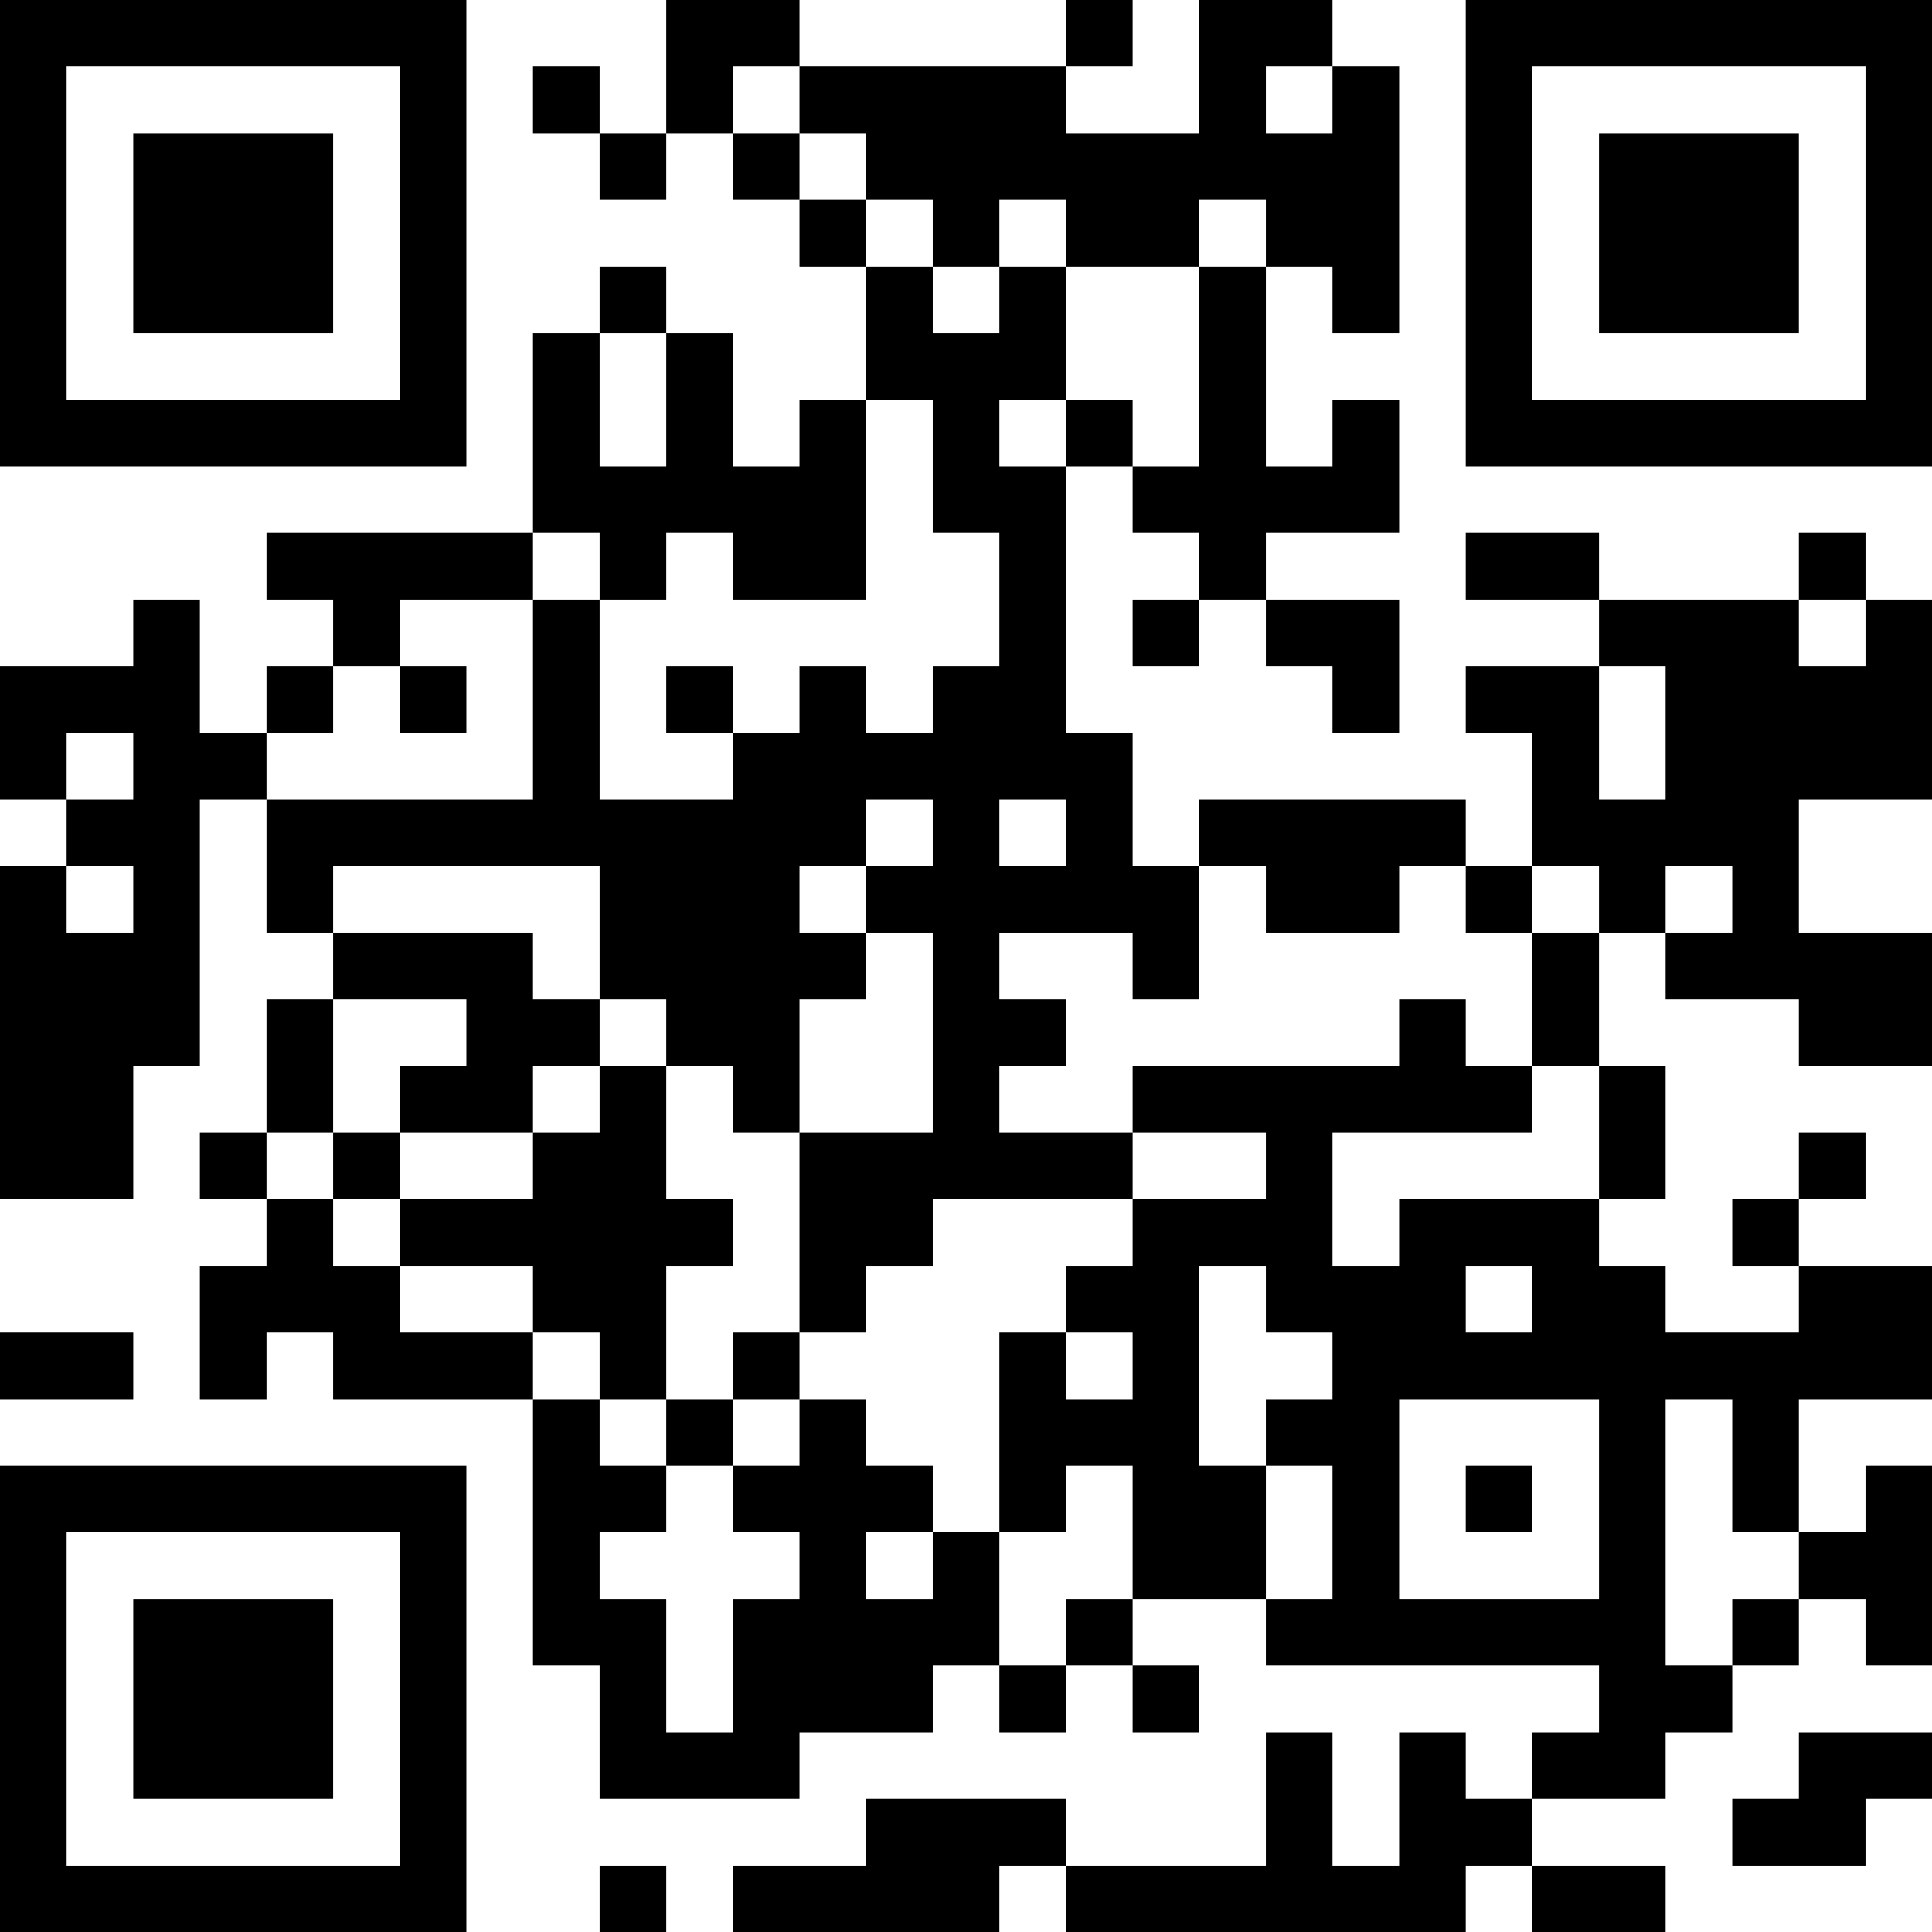 <?xml version="1.0" encoding="UTF-8"?>
<svg xmlns="http://www.w3.org/2000/svg" version="1.1" width="200" height="200" viewBox="0 0 200 200"><rect x="0" y="0" width="200" height="200" fill="#ffffff"/><g transform="scale(6.897)"><g transform="translate(0,0)"><path fill-rule="evenodd" d="M10 0L10 2L9 2L9 1L8 1L8 2L9 2L9 3L10 3L10 2L11 2L11 3L12 3L12 4L13 4L13 6L12 6L12 7L11 7L11 5L10 5L10 4L9 4L9 5L8 5L8 8L4 8L4 9L5 9L5 10L4 10L4 11L3 11L3 9L2 9L2 10L0 10L0 12L1 12L1 13L0 13L0 18L2 18L2 16L3 16L3 12L4 12L4 14L5 14L5 15L4 15L4 17L3 17L3 18L4 18L4 19L3 19L3 21L4 21L4 20L5 20L5 21L8 21L8 25L9 25L9 27L12 27L12 26L14 26L14 25L15 25L15 26L16 26L16 25L17 25L17 26L18 26L18 25L17 25L17 24L19 24L19 25L24 25L24 26L23 26L23 27L22 27L22 26L21 26L21 28L20 28L20 26L19 26L19 28L16 28L16 27L13 27L13 28L11 28L11 29L15 29L15 28L16 28L16 29L22 29L22 28L23 28L23 29L25 29L25 28L23 28L23 27L25 27L25 26L26 26L26 25L27 25L27 24L28 24L28 25L29 25L29 22L28 22L28 23L27 23L27 21L29 21L29 19L27 19L27 18L28 18L28 17L27 17L27 18L26 18L26 19L27 19L27 20L25 20L25 19L24 19L24 18L25 18L25 16L24 16L24 14L25 14L25 15L27 15L27 16L29 16L29 14L27 14L27 12L29 12L29 9L28 9L28 8L27 8L27 9L24 9L24 8L22 8L22 9L24 9L24 10L22 10L22 11L23 11L23 13L22 13L22 12L18 12L18 13L17 13L17 11L16 11L16 7L17 7L17 8L18 8L18 9L17 9L17 10L18 10L18 9L19 9L19 10L20 10L20 11L21 11L21 9L19 9L19 8L21 8L21 6L20 6L20 7L19 7L19 4L20 4L20 5L21 5L21 1L20 1L20 0L18 0L18 2L16 2L16 1L17 1L17 0L16 0L16 1L12 1L12 0ZM11 1L11 2L12 2L12 3L13 3L13 4L14 4L14 5L15 5L15 4L16 4L16 6L15 6L15 7L16 7L16 6L17 6L17 7L18 7L18 4L19 4L19 3L18 3L18 4L16 4L16 3L15 3L15 4L14 4L14 3L13 3L13 2L12 2L12 1ZM19 1L19 2L20 2L20 1ZM9 5L9 7L10 7L10 5ZM13 6L13 9L11 9L11 8L10 8L10 9L9 9L9 8L8 8L8 9L6 9L6 10L5 10L5 11L4 11L4 12L8 12L8 9L9 9L9 12L11 12L11 11L12 11L12 10L13 10L13 11L14 11L14 10L15 10L15 8L14 8L14 6ZM27 9L27 10L28 10L28 9ZM6 10L6 11L7 11L7 10ZM10 10L10 11L11 11L11 10ZM24 10L24 12L25 12L25 10ZM1 11L1 12L2 12L2 11ZM13 12L13 13L12 13L12 14L13 14L13 15L12 15L12 17L11 17L11 16L10 16L10 15L9 15L9 13L5 13L5 14L8 14L8 15L9 15L9 16L8 16L8 17L6 17L6 16L7 16L7 15L5 15L5 17L4 17L4 18L5 18L5 19L6 19L6 20L8 20L8 21L9 21L9 22L10 22L10 23L9 23L9 24L10 24L10 26L11 26L11 24L12 24L12 23L11 23L11 22L12 22L12 21L13 21L13 22L14 22L14 23L13 23L13 24L14 24L14 23L15 23L15 25L16 25L16 24L17 24L17 22L16 22L16 23L15 23L15 20L16 20L16 21L17 21L17 20L16 20L16 19L17 19L17 18L19 18L19 17L17 17L17 16L21 16L21 15L22 15L22 16L23 16L23 17L20 17L20 19L21 19L21 18L24 18L24 16L23 16L23 14L24 14L24 13L23 13L23 14L22 14L22 13L21 13L21 14L19 14L19 13L18 13L18 15L17 15L17 14L15 14L15 15L16 15L16 16L15 16L15 17L17 17L17 18L14 18L14 19L13 19L13 20L12 20L12 17L14 17L14 14L13 14L13 13L14 13L14 12ZM15 12L15 13L16 13L16 12ZM1 13L1 14L2 14L2 13ZM25 13L25 14L26 14L26 13ZM9 16L9 17L8 17L8 18L6 18L6 17L5 17L5 18L6 18L6 19L8 19L8 20L9 20L9 21L10 21L10 22L11 22L11 21L12 21L12 20L11 20L11 21L10 21L10 19L11 19L11 18L10 18L10 16ZM18 19L18 22L19 22L19 24L20 24L20 22L19 22L19 21L20 21L20 20L19 20L19 19ZM22 19L22 20L23 20L23 19ZM0 20L0 21L2 21L2 20ZM21 21L21 24L24 24L24 21ZM25 21L25 25L26 25L26 24L27 24L27 23L26 23L26 21ZM22 22L22 23L23 23L23 22ZM27 26L27 27L26 27L26 28L28 28L28 27L29 27L29 26ZM9 28L9 29L10 29L10 28ZM0 0L0 7L7 7L7 0ZM1 1L1 6L6 6L6 1ZM2 2L2 5L5 5L5 2ZM22 0L22 7L29 7L29 0ZM23 1L23 6L28 6L28 1ZM24 2L24 5L27 5L27 2ZM0 22L0 29L7 29L7 22ZM1 23L1 28L6 28L6 23ZM2 24L2 27L5 27L5 24Z" fill="#000000"/></g></g></svg>
